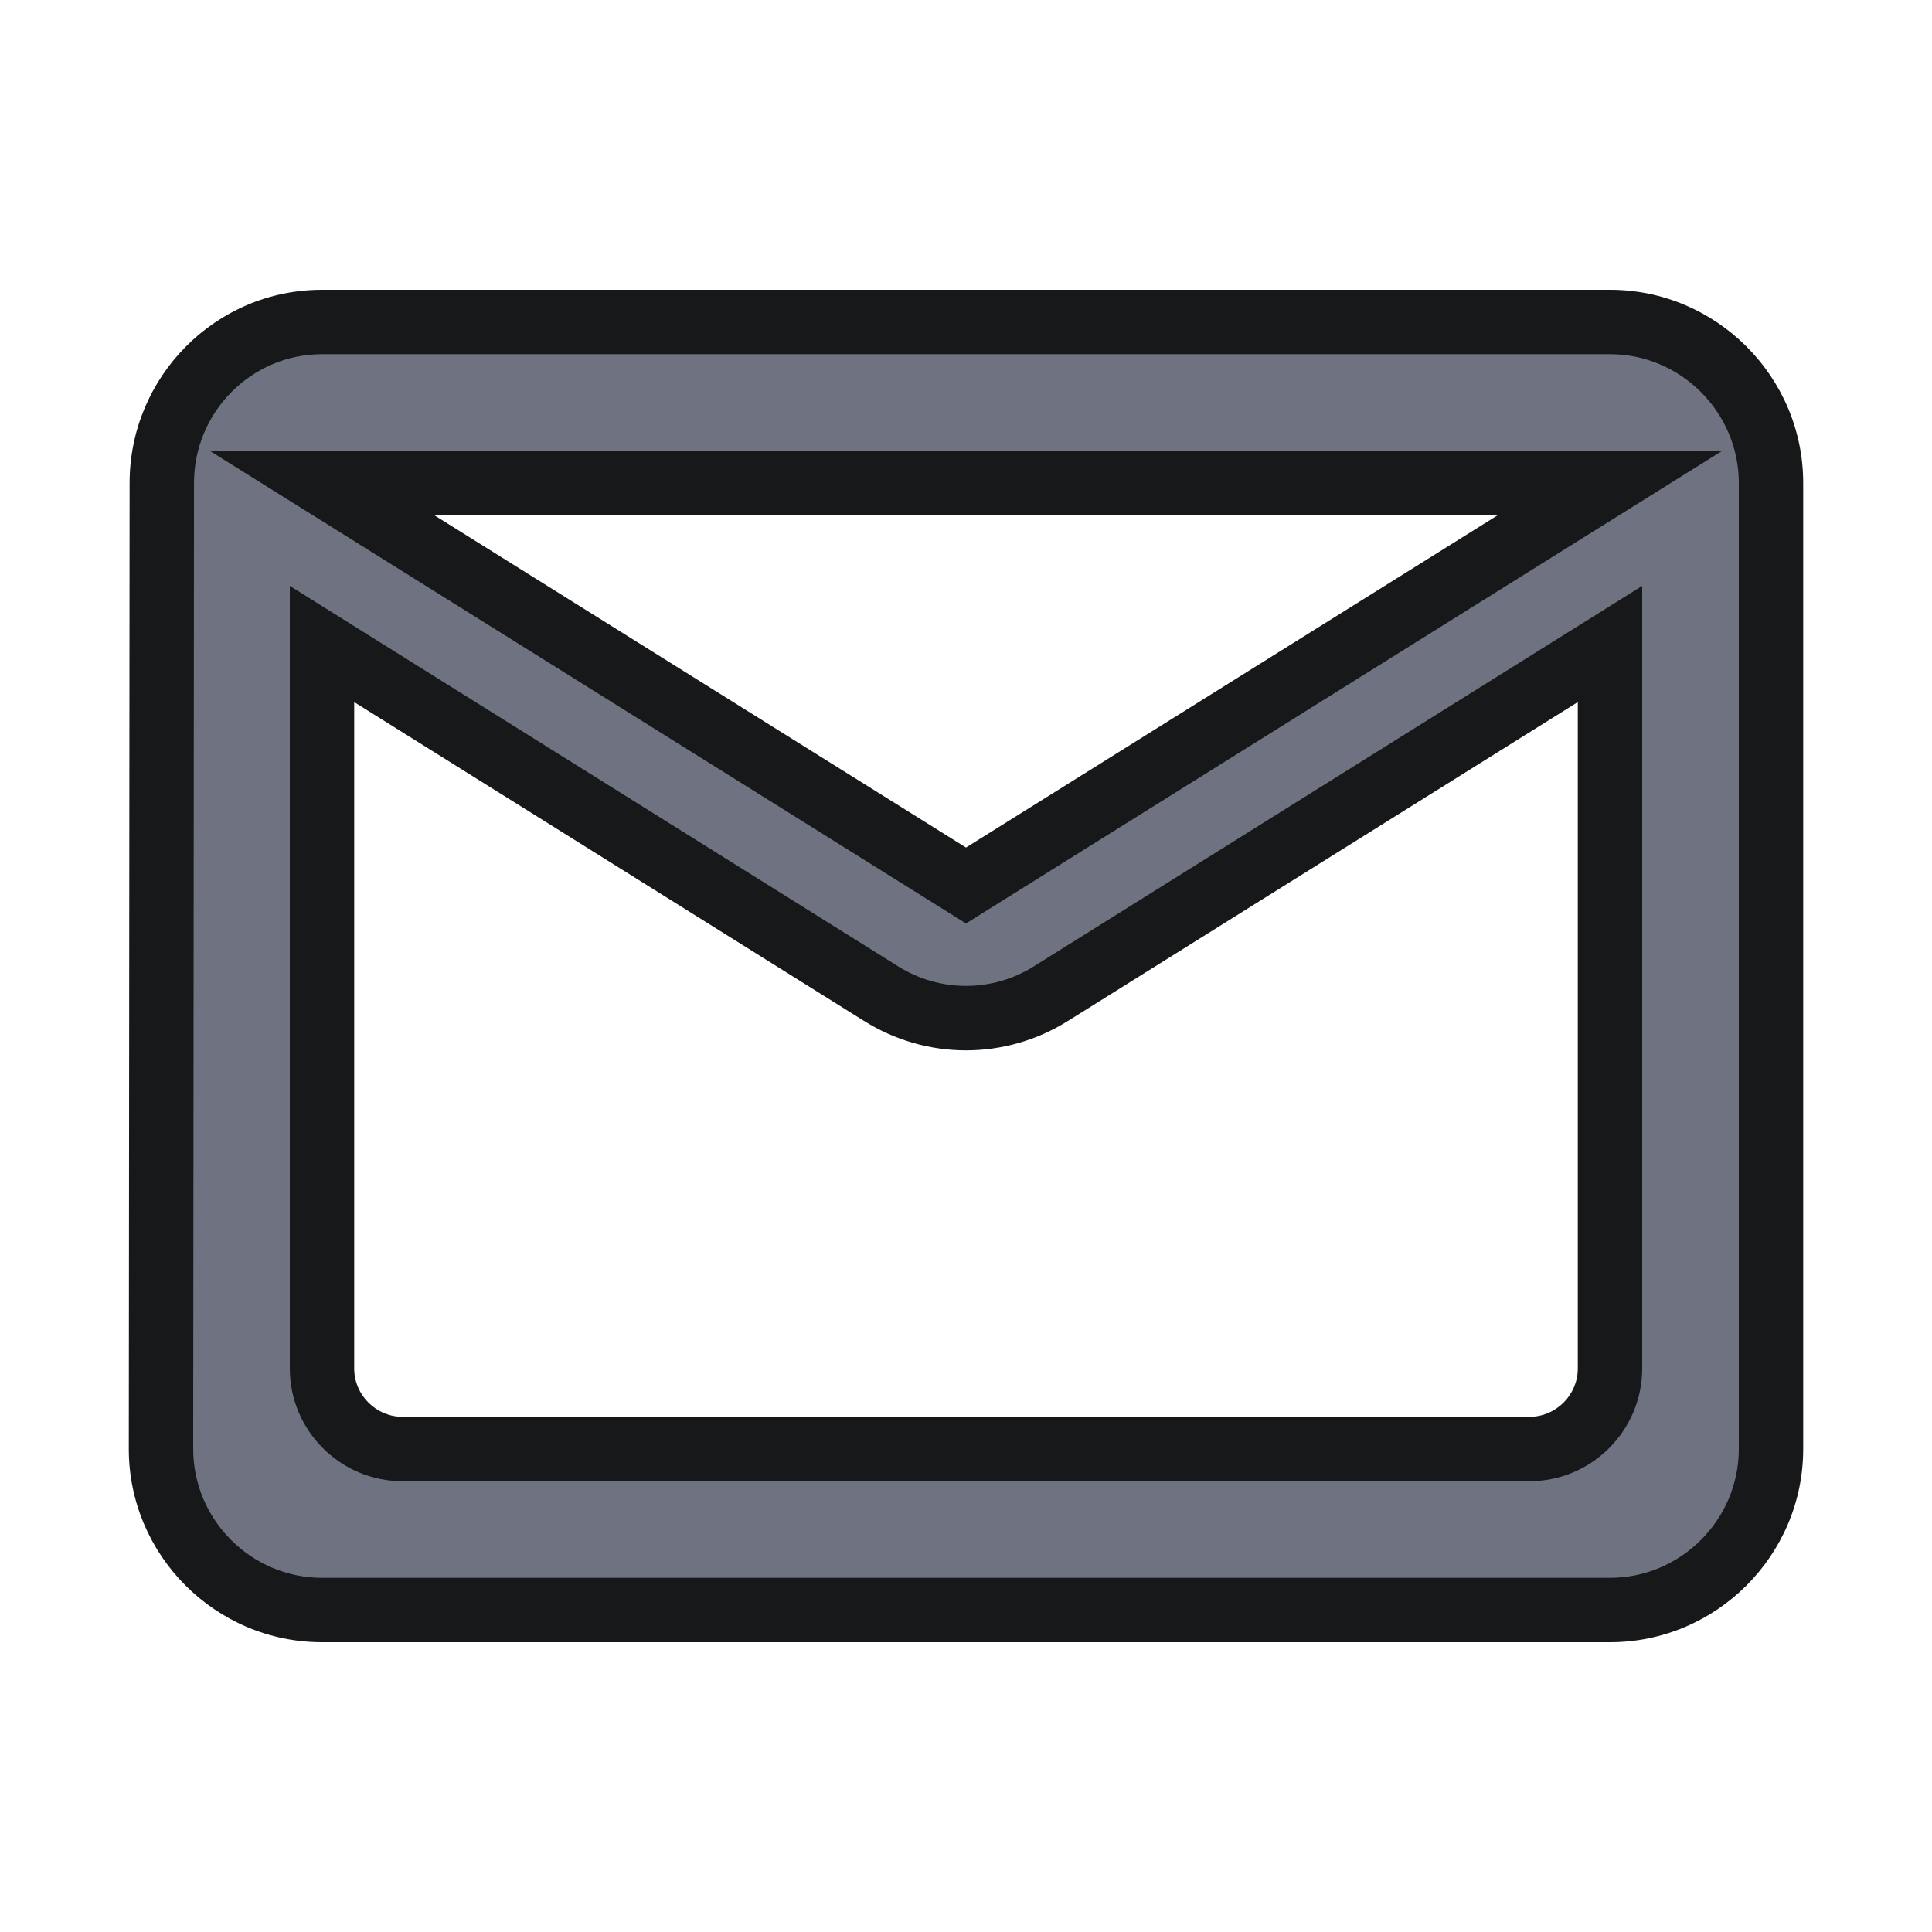 <svg width="24" height="24" viewBox="0 0 24 24" fill="none" xmlns="http://www.w3.org/2000/svg">
<path fill-rule="evenodd" clip-rule="evenodd" d="M20 4H4C2.9 4 2.01 4.9 2.01 6L2 18C2 19.1 2.9 20 4 20H20C21.1 20 22 19.1 22 18V6C22 4.9 21.1 4 20 4ZM20 17C20 17.55 19.55 18 19 18H5C4.45 18 4 17.55 4 17V8L10.94 12.34C11.59 12.75 12.41 12.75 13.06 12.34L20 8V17ZM4 6L12 11L20 6H4Z" fill="#6F7381"/>
<path d="M2.01 6L2.41 6V6H2.01ZM2 18L1.6 18V18H2ZM4 8L4.212 7.661L3.6 7.278V8H4ZM10.94 12.34L11.153 12.002L11.152 12.001L10.94 12.34ZM13.06 12.34L12.848 12.001L12.847 12.002L13.06 12.34ZM20 8H20.4V7.278L19.788 7.661L20 8ZM12 11L11.788 11.339L12 11.472L12.212 11.339L12 11ZM4 6V5.6H2.605L3.788 6.339L4 6ZM20 6L20.212 6.339L21.395 5.6H20V6ZM4 4.4H20V3.6H4V4.4ZM2.41 6C2.41 5.118 3.124 4.4 4 4.4V3.6C2.676 3.6 1.61 4.682 1.61 6H2.41ZM2.4 18L2.41 6L1.61 6L1.6 18L2.4 18ZM4 19.6C3.121 19.6 2.4 18.879 2.4 18H1.6C1.6 19.321 2.679 20.4 4 20.4V19.6ZM20 19.6H4V20.4H20V19.6ZM21.6 18C21.6 18.879 20.879 19.6 20 19.6V20.4C21.321 20.4 22.4 19.321 22.4 18H21.6ZM21.6 6V18H22.4V6H21.6ZM20 4.4C20.879 4.4 21.6 5.121 21.6 6H22.4C22.4 4.679 21.321 3.6 20 3.6V4.4ZM19 18.4C19.771 18.4 20.4 17.771 20.4 17H19.6C19.6 17.329 19.329 17.6 19 17.6V18.4ZM5 18.4H19V17.6H5V18.4ZM3.6 17C3.6 17.771 4.229 18.4 5 18.4V17.6C4.671 17.6 4.4 17.329 4.4 17H3.6ZM3.6 8V17H4.4V8H3.6ZM11.152 12.001L4.212 7.661L3.788 8.339L10.728 12.679L11.152 12.001ZM12.847 12.002C12.327 12.329 11.673 12.329 11.153 12.002L10.727 12.678C11.507 13.171 12.493 13.171 13.273 12.678L12.847 12.002ZM19.788 7.661L12.848 12.001L13.272 12.679L20.212 8.339L19.788 7.661ZM20.4 17V8H19.6V17H20.4ZM12.212 10.661L4.212 5.661L3.788 6.339L11.788 11.339L12.212 10.661ZM19.788 5.661L11.788 10.661L12.212 11.339L20.212 6.339L19.788 5.661ZM4 6.4H20V5.6H4V6.4Z" fill="#171819"/>
</svg>
